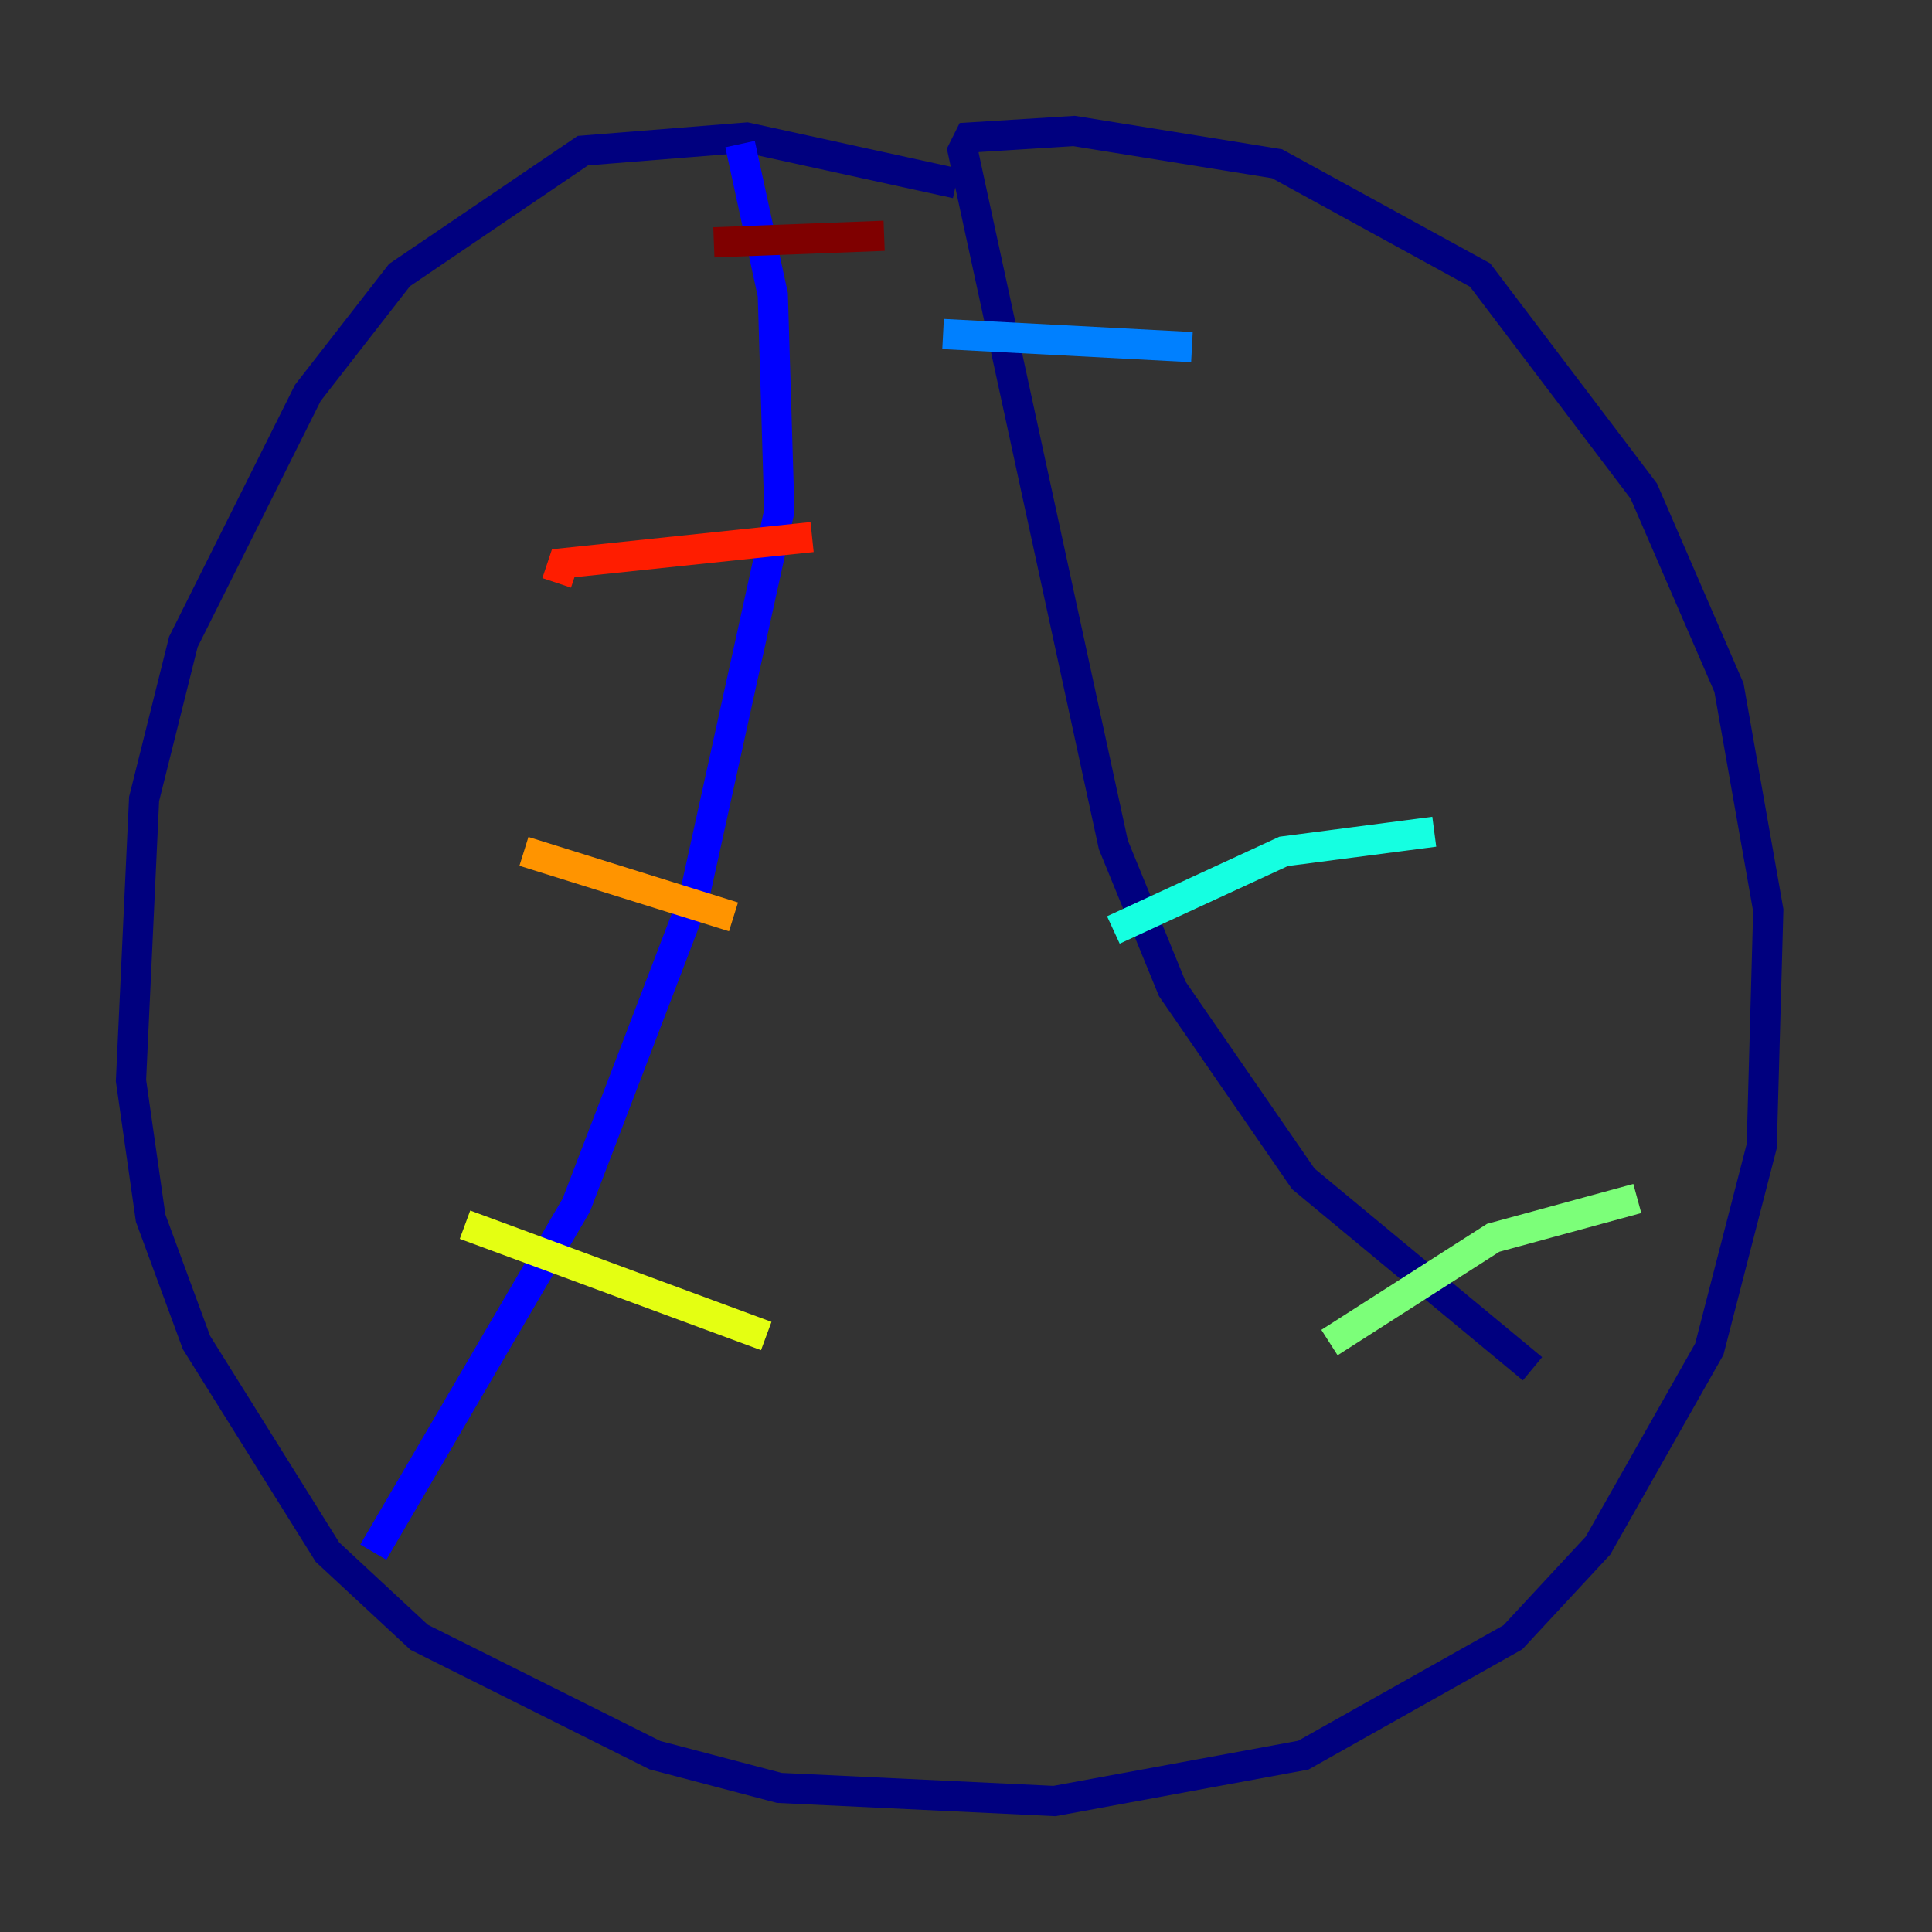 <?xml version="1.0" encoding="utf-8" ?>
<svg baseProfile="tiny" height="128" version="1.2" viewBox="0,0,128,128" width="128" xmlns="http://www.w3.org/2000/svg" xmlns:ev="http://www.w3.org/2001/xml-events" xmlns:xlink="http://www.w3.org/1999/xlink"><rect x="0" y="0" width="128" height="128" fill="#333333" stroke="none"/><defs /><polyline fill="none" points="63.349,12.149 49.464,9.112 38.617,9.98 26.468,18.224 20.393,26.034 12.149,42.522 9.546,52.936 8.678,71.593 9.98,80.705 13.017,88.949 21.695,102.834 27.77,108.475 43.39,116.285 51.634,118.454 69.858,119.322 86.346,116.285 100.231,108.475 105.871,102.4 113.248,89.383 116.719,75.932 117.153,60.312 114.549,45.559 108.909,32.542 98.061,18.224 84.61,10.848 71.159,8.678 64.217,9.112 63.783,9.98 73.763,55.973 77.668,65.519 86.346,78.102 101.532,90.685" stroke="#00007f" stroke-width="2" /><polyline fill="none" points="49.031,9.546 51.2,19.525 51.634,33.844 45.993,59.444 38.183,79.837 24.732,102.834" stroke="#0000ff" stroke-width="2" /><polyline fill="none" points="62.481,22.129 78.969,22.997" stroke="#0080ff" stroke-width="2" /><polyline fill="none" points="73.763,61.614 85.044,56.407 95.024,55.105" stroke="#15ffe1" stroke-width="2" /><polyline fill="none" points="88.081,88.949 98.929,82.007 108.475,79.403" stroke="#7cff79" stroke-width="2" /><polyline fill="none" points="30.807,81.139 50.766,88.515" stroke="#e4ff12" stroke-width="2" /><polyline fill="none" points="34.712,56.407 48.597,60.746" stroke="#ff9400" stroke-width="2" /><polyline fill="none" points="36.881,38.617 37.315,37.315 53.803,35.58" stroke="#ff1d00" stroke-width="2" /><polyline fill="none" points="47.295,16.054 58.576,15.62" stroke="#7f0000" stroke-width="2" /></svg>